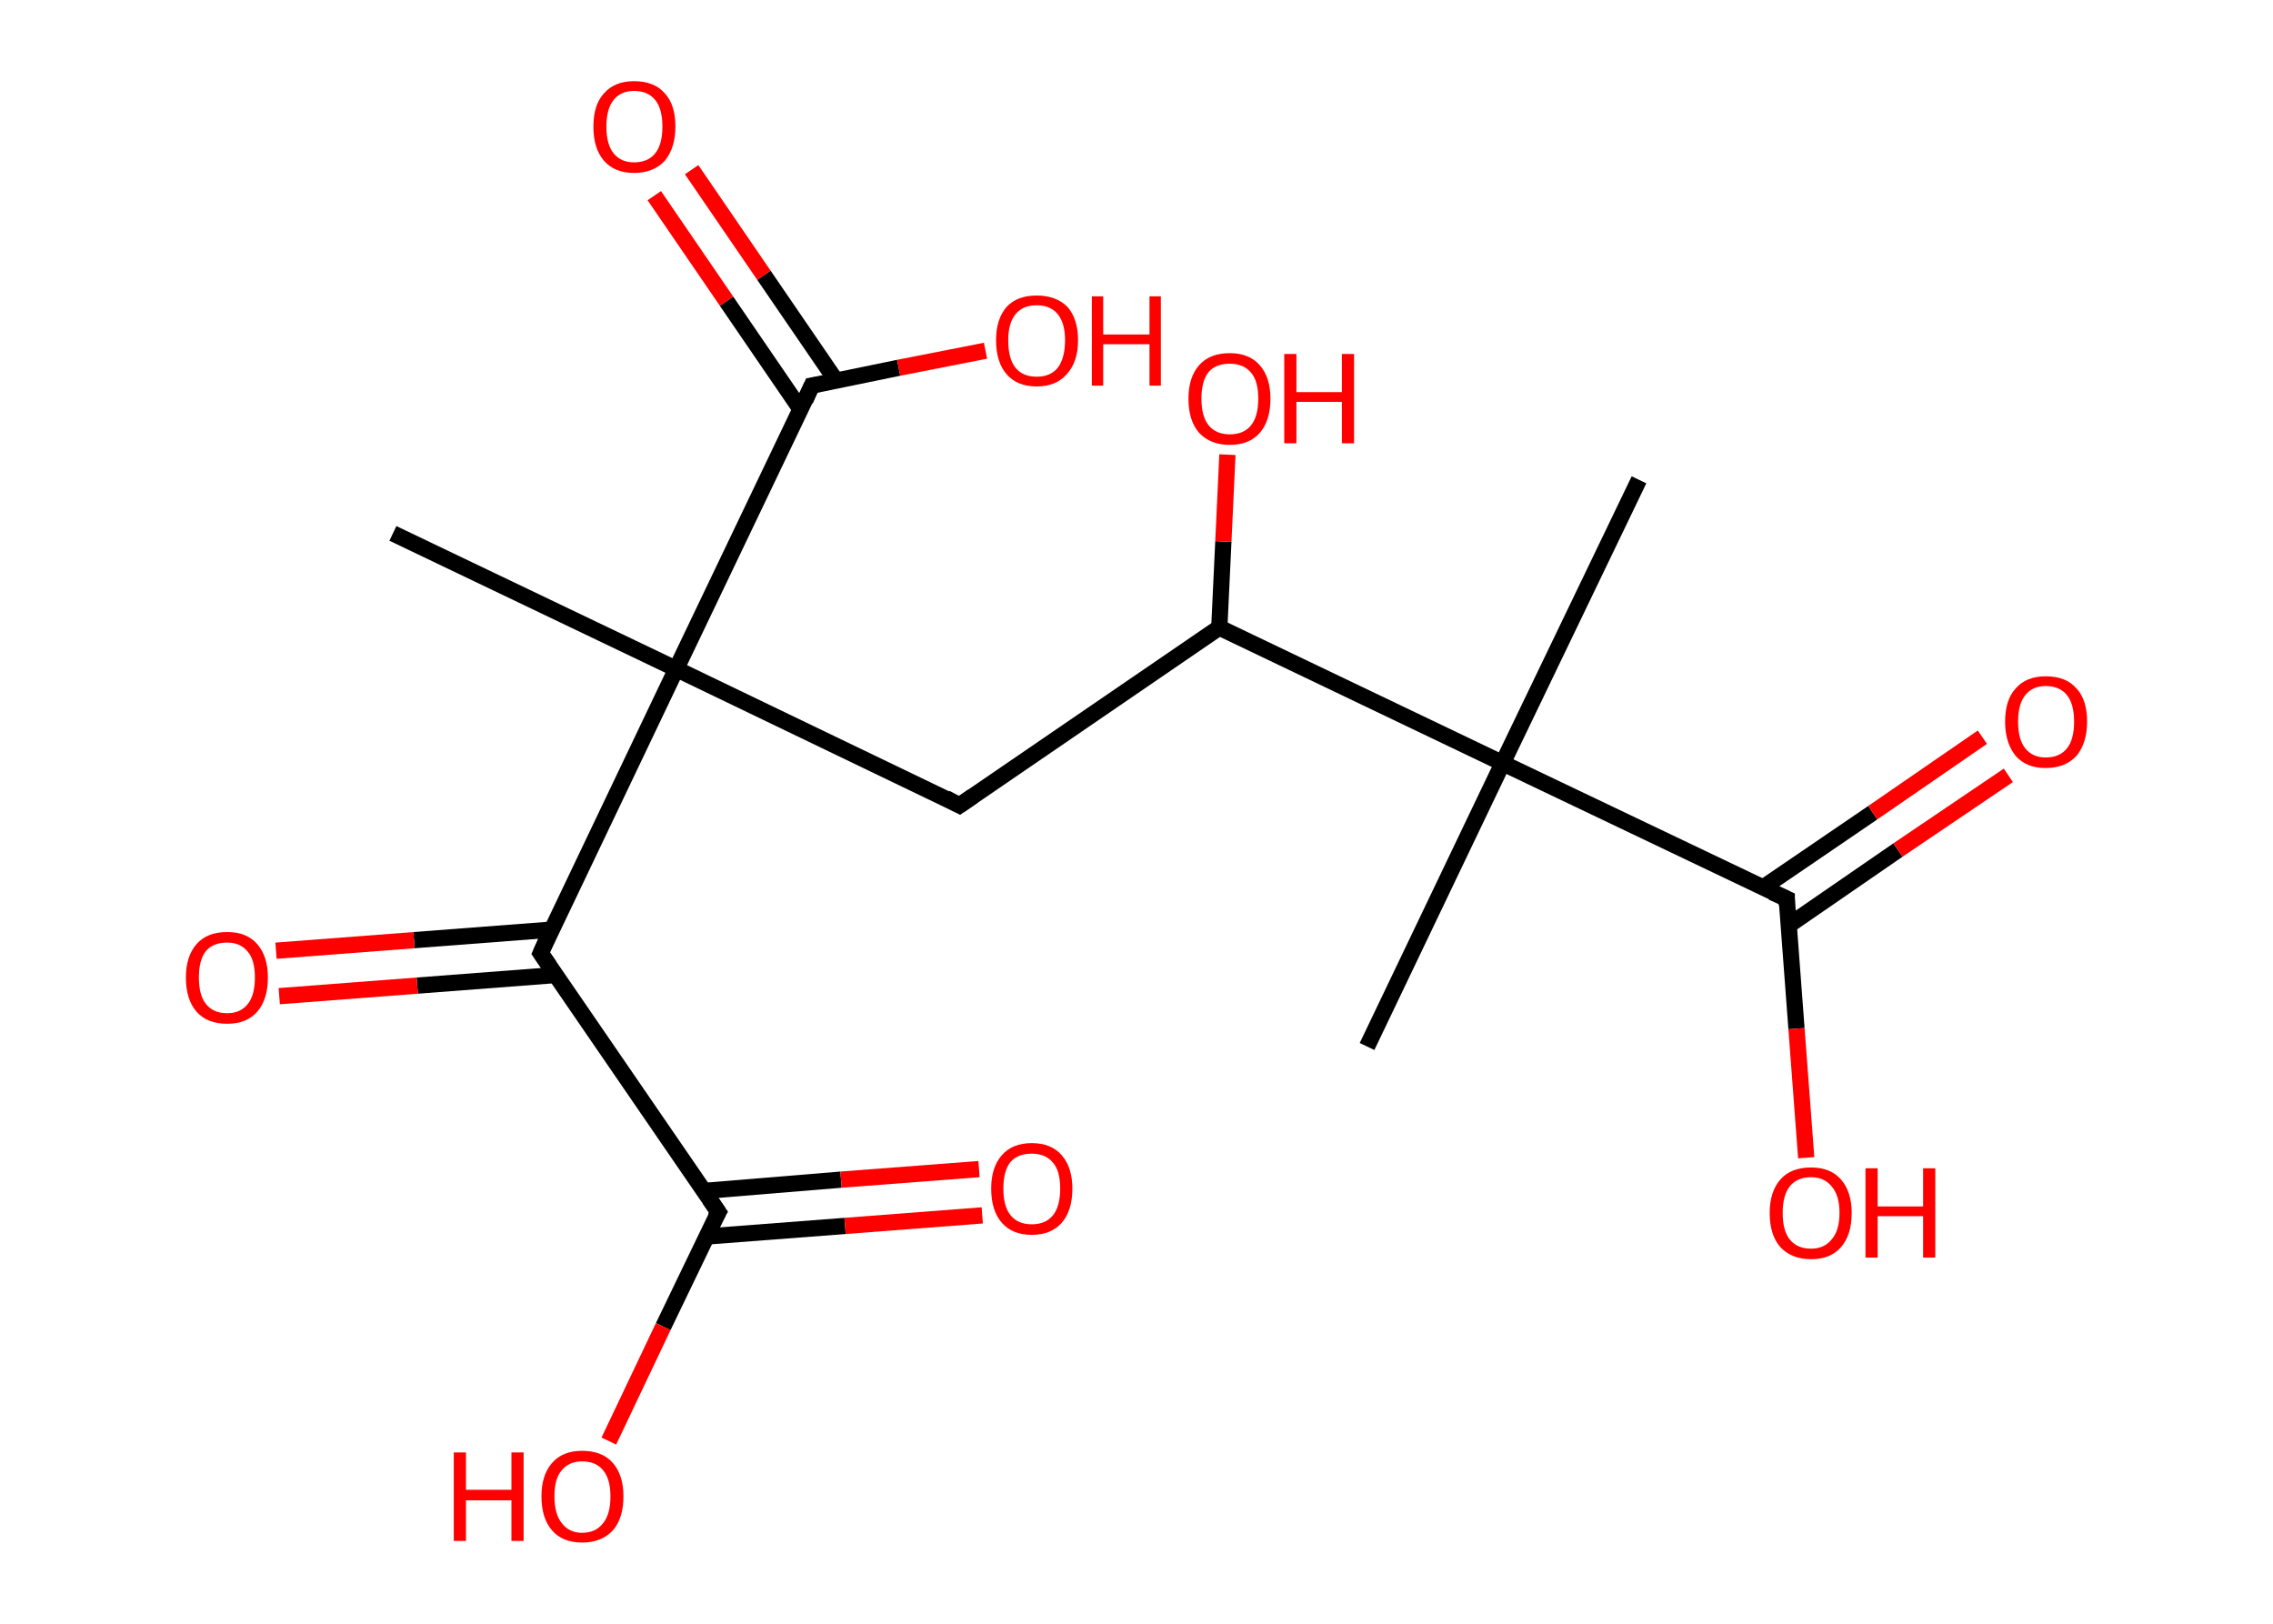 <?xml version='1.0' encoding='ASCII' standalone='yes'?>
<svg xmlns="http://www.w3.org/2000/svg" xmlns:rdkit="http://www.rdkit.org/xml" xmlns:xlink="http://www.w3.org/1999/xlink" version="1.1" baseProfile="full" xml:space="preserve" width="280px" height="200px" viewBox="0 0 280 200">
<!-- END OF HEADER -->
<rect style="opacity:1.0;fill:#FFFFFF;stroke:none" width="280.0" height="200.0" x="0.0" y="0.0"> </rect>
<path class="bond-0 atom-0 atom-1" d="M 48.4,65.7 L 83.3,82.4" style="fill:none;fill-rule:evenodd;stroke:#000000;stroke-width:2.0px;stroke-linecap:butt;stroke-linejoin:miter;stroke-opacity:1"/>
<path class="bond-1 atom-1 atom-2" d="M 83.3,82.4 L 118.2,99.2" style="fill:none;fill-rule:evenodd;stroke:#000000;stroke-width:2.0px;stroke-linecap:butt;stroke-linejoin:miter;stroke-opacity:1"/>
<path class="bond-2 atom-2 atom-3" d="M 118.2,99.2 L 150.2,77.3" style="fill:none;fill-rule:evenodd;stroke:#000000;stroke-width:2.0px;stroke-linecap:butt;stroke-linejoin:miter;stroke-opacity:1"/>
<path class="bond-3 atom-3 atom-4" d="M 150.2,77.3 L 150.7,66.7" style="fill:none;fill-rule:evenodd;stroke:#000000;stroke-width:2.0px;stroke-linecap:butt;stroke-linejoin:miter;stroke-opacity:1"/>
<path class="bond-3 atom-3 atom-4" d="M 150.7,66.7 L 151.2,56.0" style="fill:none;fill-rule:evenodd;stroke:#FF0000;stroke-width:2.0px;stroke-linecap:butt;stroke-linejoin:miter;stroke-opacity:1"/>
<path class="bond-4 atom-3 atom-5" d="M 150.2,77.3 L 185.1,94.0" style="fill:none;fill-rule:evenodd;stroke:#000000;stroke-width:2.0px;stroke-linecap:butt;stroke-linejoin:miter;stroke-opacity:1"/>
<path class="bond-5 atom-5 atom-6" d="M 185.1,94.0 L 168.4,128.9" style="fill:none;fill-rule:evenodd;stroke:#000000;stroke-width:2.0px;stroke-linecap:butt;stroke-linejoin:miter;stroke-opacity:1"/>
<path class="bond-6 atom-5 atom-7" d="M 185.1,94.0 L 201.9,59.1" style="fill:none;fill-rule:evenodd;stroke:#000000;stroke-width:2.0px;stroke-linecap:butt;stroke-linejoin:miter;stroke-opacity:1"/>
<path class="bond-7 atom-5 atom-8" d="M 185.1,94.0 L 220.1,110.7" style="fill:none;fill-rule:evenodd;stroke:#000000;stroke-width:2.0px;stroke-linecap:butt;stroke-linejoin:miter;stroke-opacity:1"/>
<path class="bond-8 atom-8 atom-9" d="M 220.3,114.0 L 233.8,104.7" style="fill:none;fill-rule:evenodd;stroke:#000000;stroke-width:2.0px;stroke-linecap:butt;stroke-linejoin:miter;stroke-opacity:1"/>
<path class="bond-8 atom-8 atom-9" d="M 233.8,104.7 L 247.4,95.5" style="fill:none;fill-rule:evenodd;stroke:#FF0000;stroke-width:2.0px;stroke-linecap:butt;stroke-linejoin:miter;stroke-opacity:1"/>
<path class="bond-8 atom-8 atom-9" d="M 217.2,109.3 L 230.7,100.1" style="fill:none;fill-rule:evenodd;stroke:#000000;stroke-width:2.0px;stroke-linecap:butt;stroke-linejoin:miter;stroke-opacity:1"/>
<path class="bond-8 atom-8 atom-9" d="M 230.7,100.1 L 244.2,90.8" style="fill:none;fill-rule:evenodd;stroke:#FF0000;stroke-width:2.0px;stroke-linecap:butt;stroke-linejoin:miter;stroke-opacity:1"/>
<path class="bond-9 atom-8 atom-10" d="M 220.1,110.7 L 221.3,126.7" style="fill:none;fill-rule:evenodd;stroke:#000000;stroke-width:2.0px;stroke-linecap:butt;stroke-linejoin:miter;stroke-opacity:1"/>
<path class="bond-9 atom-8 atom-10" d="M 221.3,126.7 L 222.5,142.6" style="fill:none;fill-rule:evenodd;stroke:#FF0000;stroke-width:2.0px;stroke-linecap:butt;stroke-linejoin:miter;stroke-opacity:1"/>
<path class="bond-10 atom-1 atom-11" d="M 83.3,82.4 L 100.0,47.5" style="fill:none;fill-rule:evenodd;stroke:#000000;stroke-width:2.0px;stroke-linecap:butt;stroke-linejoin:miter;stroke-opacity:1"/>
<path class="bond-11 atom-11 atom-12" d="M 103.0,46.9 L 94.1,33.9" style="fill:none;fill-rule:evenodd;stroke:#000000;stroke-width:2.0px;stroke-linecap:butt;stroke-linejoin:miter;stroke-opacity:1"/>
<path class="bond-11 atom-11 atom-12" d="M 94.1,33.9 L 85.2,20.9" style="fill:none;fill-rule:evenodd;stroke:#FF0000;stroke-width:2.0px;stroke-linecap:butt;stroke-linejoin:miter;stroke-opacity:1"/>
<path class="bond-11 atom-11 atom-12" d="M 98.6,50.4 L 89.5,37.1" style="fill:none;fill-rule:evenodd;stroke:#000000;stroke-width:2.0px;stroke-linecap:butt;stroke-linejoin:miter;stroke-opacity:1"/>
<path class="bond-11 atom-11 atom-12" d="M 89.5,37.1 L 80.6,24.1" style="fill:none;fill-rule:evenodd;stroke:#FF0000;stroke-width:2.0px;stroke-linecap:butt;stroke-linejoin:miter;stroke-opacity:1"/>
<path class="bond-12 atom-11 atom-13" d="M 100.0,47.5 L 110.7,45.3" style="fill:none;fill-rule:evenodd;stroke:#000000;stroke-width:2.0px;stroke-linecap:butt;stroke-linejoin:miter;stroke-opacity:1"/>
<path class="bond-12 atom-11 atom-13" d="M 110.7,45.3 L 121.4,43.2" style="fill:none;fill-rule:evenodd;stroke:#FF0000;stroke-width:2.0px;stroke-linecap:butt;stroke-linejoin:miter;stroke-opacity:1"/>
<path class="bond-13 atom-1 atom-14" d="M 83.3,82.4 L 66.6,117.4" style="fill:none;fill-rule:evenodd;stroke:#000000;stroke-width:2.0px;stroke-linecap:butt;stroke-linejoin:miter;stroke-opacity:1"/>
<path class="bond-14 atom-14 atom-15" d="M 68.0,114.5 L 51.0,115.8" style="fill:none;fill-rule:evenodd;stroke:#000000;stroke-width:2.0px;stroke-linecap:butt;stroke-linejoin:miter;stroke-opacity:1"/>
<path class="bond-14 atom-14 atom-15" d="M 51.0,115.8 L 34.0,117.1" style="fill:none;fill-rule:evenodd;stroke:#FF0000;stroke-width:2.0px;stroke-linecap:butt;stroke-linejoin:miter;stroke-opacity:1"/>
<path class="bond-14 atom-14 atom-15" d="M 68.4,120.1 L 51.4,121.4" style="fill:none;fill-rule:evenodd;stroke:#000000;stroke-width:2.0px;stroke-linecap:butt;stroke-linejoin:miter;stroke-opacity:1"/>
<path class="bond-14 atom-14 atom-15" d="M 51.4,121.4 L 34.4,122.7" style="fill:none;fill-rule:evenodd;stroke:#FF0000;stroke-width:2.0px;stroke-linecap:butt;stroke-linejoin:miter;stroke-opacity:1"/>
<path class="bond-15 atom-14 atom-16" d="M 66.6,117.4 L 88.5,149.3" style="fill:none;fill-rule:evenodd;stroke:#000000;stroke-width:2.0px;stroke-linecap:butt;stroke-linejoin:miter;stroke-opacity:1"/>
<path class="bond-16 atom-16 atom-17" d="M 87.1,152.3 L 104.1,151.0" style="fill:none;fill-rule:evenodd;stroke:#000000;stroke-width:2.0px;stroke-linecap:butt;stroke-linejoin:miter;stroke-opacity:1"/>
<path class="bond-16 atom-16 atom-17" d="M 104.1,151.0 L 121.0,149.7" style="fill:none;fill-rule:evenodd;stroke:#FF0000;stroke-width:2.0px;stroke-linecap:butt;stroke-linejoin:miter;stroke-opacity:1"/>
<path class="bond-16 atom-16 atom-17" d="M 86.6,146.7 L 103.6,145.3" style="fill:none;fill-rule:evenodd;stroke:#000000;stroke-width:2.0px;stroke-linecap:butt;stroke-linejoin:miter;stroke-opacity:1"/>
<path class="bond-16 atom-16 atom-17" d="M 103.6,145.3 L 120.6,144.0" style="fill:none;fill-rule:evenodd;stroke:#FF0000;stroke-width:2.0px;stroke-linecap:butt;stroke-linejoin:miter;stroke-opacity:1"/>
<path class="bond-17 atom-16 atom-18" d="M 88.5,149.3 L 81.7,163.4" style="fill:none;fill-rule:evenodd;stroke:#000000;stroke-width:2.0px;stroke-linecap:butt;stroke-linejoin:miter;stroke-opacity:1"/>
<path class="bond-17 atom-16 atom-18" d="M 81.7,163.4 L 75.0,177.5" style="fill:none;fill-rule:evenodd;stroke:#FF0000;stroke-width:2.0px;stroke-linecap:butt;stroke-linejoin:miter;stroke-opacity:1"/>
<path d="M 116.5,98.3 L 118.2,99.2 L 119.8,98.1" style="fill:none;stroke:#000000;stroke-width:2.0px;stroke-linecap:butt;stroke-linejoin:miter;stroke-opacity:1;"/>
<path d="M 218.3,109.9 L 220.1,110.7 L 220.1,111.5" style="fill:none;stroke:#000000;stroke-width:2.0px;stroke-linecap:butt;stroke-linejoin:miter;stroke-opacity:1;"/>
<path d="M 99.2,49.3 L 100.0,47.5 L 100.6,47.4" style="fill:none;stroke:#000000;stroke-width:2.0px;stroke-linecap:butt;stroke-linejoin:miter;stroke-opacity:1;"/>
<path d="M 67.4,115.6 L 66.6,117.4 L 67.7,119.0" style="fill:none;stroke:#000000;stroke-width:2.0px;stroke-linecap:butt;stroke-linejoin:miter;stroke-opacity:1;"/>
<path d="M 87.4,147.7 L 88.5,149.3 L 88.1,150.0" style="fill:none;stroke:#000000;stroke-width:2.0px;stroke-linecap:butt;stroke-linejoin:miter;stroke-opacity:1;"/>
<path class="atom-4" d="M 146.4 49.1 Q 146.4 46.5, 147.7 45.0 Q 149.0 43.5, 151.5 43.5 Q 153.9 43.5, 155.2 45.0 Q 156.5 46.5, 156.5 49.1 Q 156.5 51.8, 155.2 53.3 Q 153.9 54.8, 151.5 54.8 Q 149.1 54.8, 147.7 53.3 Q 146.4 51.8, 146.4 49.1 M 151.5 53.5 Q 153.2 53.5, 154.1 52.4 Q 155.0 51.3, 155.0 49.1 Q 155.0 46.9, 154.1 45.9 Q 153.2 44.8, 151.5 44.8 Q 149.8 44.8, 148.9 45.8 Q 148.0 46.9, 148.0 49.1 Q 148.0 51.3, 148.9 52.4 Q 149.8 53.5, 151.5 53.5 " fill="#FF0000"/>
<path class="atom-4" d="M 158.2 43.6 L 159.7 43.6 L 159.7 48.3 L 165.3 48.3 L 165.3 43.6 L 166.8 43.6 L 166.8 54.6 L 165.3 54.6 L 165.3 49.5 L 159.7 49.5 L 159.7 54.6 L 158.2 54.6 L 158.2 43.6 " fill="#FF0000"/>
<path class="atom-9" d="M 247.0 88.9 Q 247.0 86.2, 248.3 84.8 Q 249.6 83.3, 252.0 83.3 Q 254.5 83.3, 255.8 84.8 Q 257.1 86.2, 257.1 88.9 Q 257.1 91.5, 255.8 93.1 Q 254.4 94.6, 252.0 94.6 Q 249.6 94.6, 248.3 93.1 Q 247.0 91.5, 247.0 88.9 M 252.0 93.3 Q 253.7 93.3, 254.6 92.2 Q 255.5 91.1, 255.5 88.9 Q 255.5 86.7, 254.6 85.6 Q 253.7 84.5, 252.0 84.5 Q 250.4 84.5, 249.5 85.6 Q 248.6 86.7, 248.6 88.9 Q 248.6 91.1, 249.5 92.2 Q 250.4 93.3, 252.0 93.3 " fill="#FF0000"/>
<path class="atom-10" d="M 218.0 149.4 Q 218.0 146.8, 219.3 145.3 Q 220.6 143.8, 223.1 143.8 Q 225.5 143.8, 226.8 145.3 Q 228.1 146.8, 228.1 149.4 Q 228.1 152.1, 226.8 153.6 Q 225.5 155.1, 223.1 155.1 Q 220.7 155.1, 219.3 153.6 Q 218.0 152.1, 218.0 149.4 M 223.1 153.8 Q 224.7 153.8, 225.6 152.7 Q 226.6 151.6, 226.6 149.4 Q 226.6 147.2, 225.6 146.1 Q 224.7 145.0, 223.1 145.0 Q 221.4 145.0, 220.5 146.1 Q 219.6 147.2, 219.6 149.4 Q 219.6 151.6, 220.5 152.7 Q 221.4 153.8, 223.1 153.8 " fill="#FF0000"/>
<path class="atom-10" d="M 229.8 143.9 L 231.3 143.9 L 231.3 148.6 L 236.9 148.6 L 236.9 143.9 L 238.4 143.9 L 238.4 154.9 L 236.9 154.9 L 236.9 149.8 L 231.3 149.8 L 231.3 154.9 L 229.8 154.9 L 229.8 143.9 " fill="#FF0000"/>
<path class="atom-12" d="M 73.1 15.6 Q 73.1 12.9, 74.4 11.5 Q 75.7 10.0, 78.1 10.0 Q 80.6 10.0, 81.9 11.5 Q 83.2 12.9, 83.2 15.6 Q 83.2 18.2, 81.9 19.8 Q 80.5 21.3, 78.1 21.3 Q 75.7 21.3, 74.4 19.8 Q 73.1 18.3, 73.1 15.6 M 78.1 20.0 Q 79.8 20.0, 80.7 18.9 Q 81.6 17.8, 81.6 15.6 Q 81.6 13.4, 80.7 12.3 Q 79.8 11.2, 78.1 11.2 Q 76.5 11.2, 75.6 12.3 Q 74.7 13.4, 74.7 15.6 Q 74.7 17.8, 75.6 18.9 Q 76.5 20.0, 78.1 20.0 " fill="#FF0000"/>
<path class="atom-13" d="M 122.7 41.9 Q 122.7 39.3, 124.0 37.8 Q 125.3 36.4, 127.7 36.4 Q 130.1 36.4, 131.5 37.8 Q 132.8 39.3, 132.8 41.9 Q 132.8 44.6, 131.4 46.1 Q 130.1 47.6, 127.7 47.6 Q 125.3 47.6, 124.0 46.1 Q 122.7 44.6, 122.7 41.9 M 127.7 46.4 Q 129.4 46.4, 130.3 45.3 Q 131.2 44.1, 131.2 41.9 Q 131.2 39.8, 130.3 38.7 Q 129.4 37.6, 127.7 37.6 Q 126.0 37.6, 125.1 38.7 Q 124.2 39.8, 124.2 41.9 Q 124.2 44.2, 125.1 45.3 Q 126.0 46.4, 127.7 46.4 " fill="#FF0000"/>
<path class="atom-13" d="M 134.5 36.5 L 135.9 36.5 L 135.9 41.2 L 141.6 41.2 L 141.6 36.5 L 143.0 36.5 L 143.0 47.5 L 141.6 47.5 L 141.6 42.4 L 135.9 42.4 L 135.9 47.5 L 134.5 47.5 L 134.5 36.5 " fill="#FF0000"/>
<path class="atom-15" d="M 22.9 120.4 Q 22.9 117.8, 24.2 116.3 Q 25.5 114.8, 28.0 114.8 Q 30.4 114.8, 31.7 116.3 Q 33.0 117.8, 33.0 120.4 Q 33.0 123.1, 31.7 124.6 Q 30.4 126.1, 28.0 126.1 Q 25.5 126.1, 24.2 124.6 Q 22.9 123.1, 22.9 120.4 M 28.0 124.8 Q 29.6 124.8, 30.5 123.7 Q 31.4 122.6, 31.4 120.4 Q 31.4 118.2, 30.5 117.2 Q 29.6 116.1, 28.0 116.1 Q 26.3 116.1, 25.4 117.1 Q 24.5 118.2, 24.5 120.4 Q 24.5 122.6, 25.4 123.7 Q 26.3 124.8, 28.0 124.8 " fill="#FF0000"/>
<path class="atom-17" d="M 122.1 146.4 Q 122.1 143.8, 123.4 142.3 Q 124.7 140.8, 127.1 140.8 Q 129.5 140.8, 130.8 142.3 Q 132.1 143.8, 132.1 146.4 Q 132.1 149.1, 130.8 150.6 Q 129.5 152.1, 127.1 152.1 Q 124.7 152.1, 123.4 150.6 Q 122.1 149.1, 122.1 146.4 M 127.1 150.8 Q 128.8 150.8, 129.7 149.7 Q 130.6 148.6, 130.6 146.4 Q 130.6 144.2, 129.7 143.2 Q 128.8 142.1, 127.1 142.1 Q 125.4 142.1, 124.5 143.1 Q 123.6 144.2, 123.6 146.4 Q 123.6 148.6, 124.5 149.7 Q 125.4 150.8, 127.1 150.8 " fill="#FF0000"/>
<path class="atom-18" d="M 55.9 178.9 L 57.4 178.9 L 57.4 183.5 L 63.0 183.5 L 63.0 178.9 L 64.5 178.9 L 64.5 189.8 L 63.0 189.8 L 63.0 184.8 L 57.4 184.8 L 57.4 189.8 L 55.9 189.8 L 55.9 178.9 " fill="#FF0000"/>
<path class="atom-18" d="M 66.7 184.3 Q 66.7 181.7, 68.0 180.2 Q 69.3 178.7, 71.7 178.7 Q 74.2 178.7, 75.5 180.2 Q 76.8 181.7, 76.8 184.3 Q 76.8 187.0, 75.5 188.5 Q 74.1 190.0, 71.7 190.0 Q 69.3 190.0, 68.0 188.5 Q 66.7 187.0, 66.7 184.3 M 71.7 188.8 Q 73.4 188.8, 74.3 187.6 Q 75.2 186.5, 75.2 184.3 Q 75.2 182.2, 74.3 181.1 Q 73.4 180.0, 71.7 180.0 Q 70.1 180.0, 69.2 181.1 Q 68.3 182.1, 68.3 184.3 Q 68.3 186.5, 69.2 187.6 Q 70.1 188.8, 71.7 188.8 " fill="#FF0000"/>
</svg>
